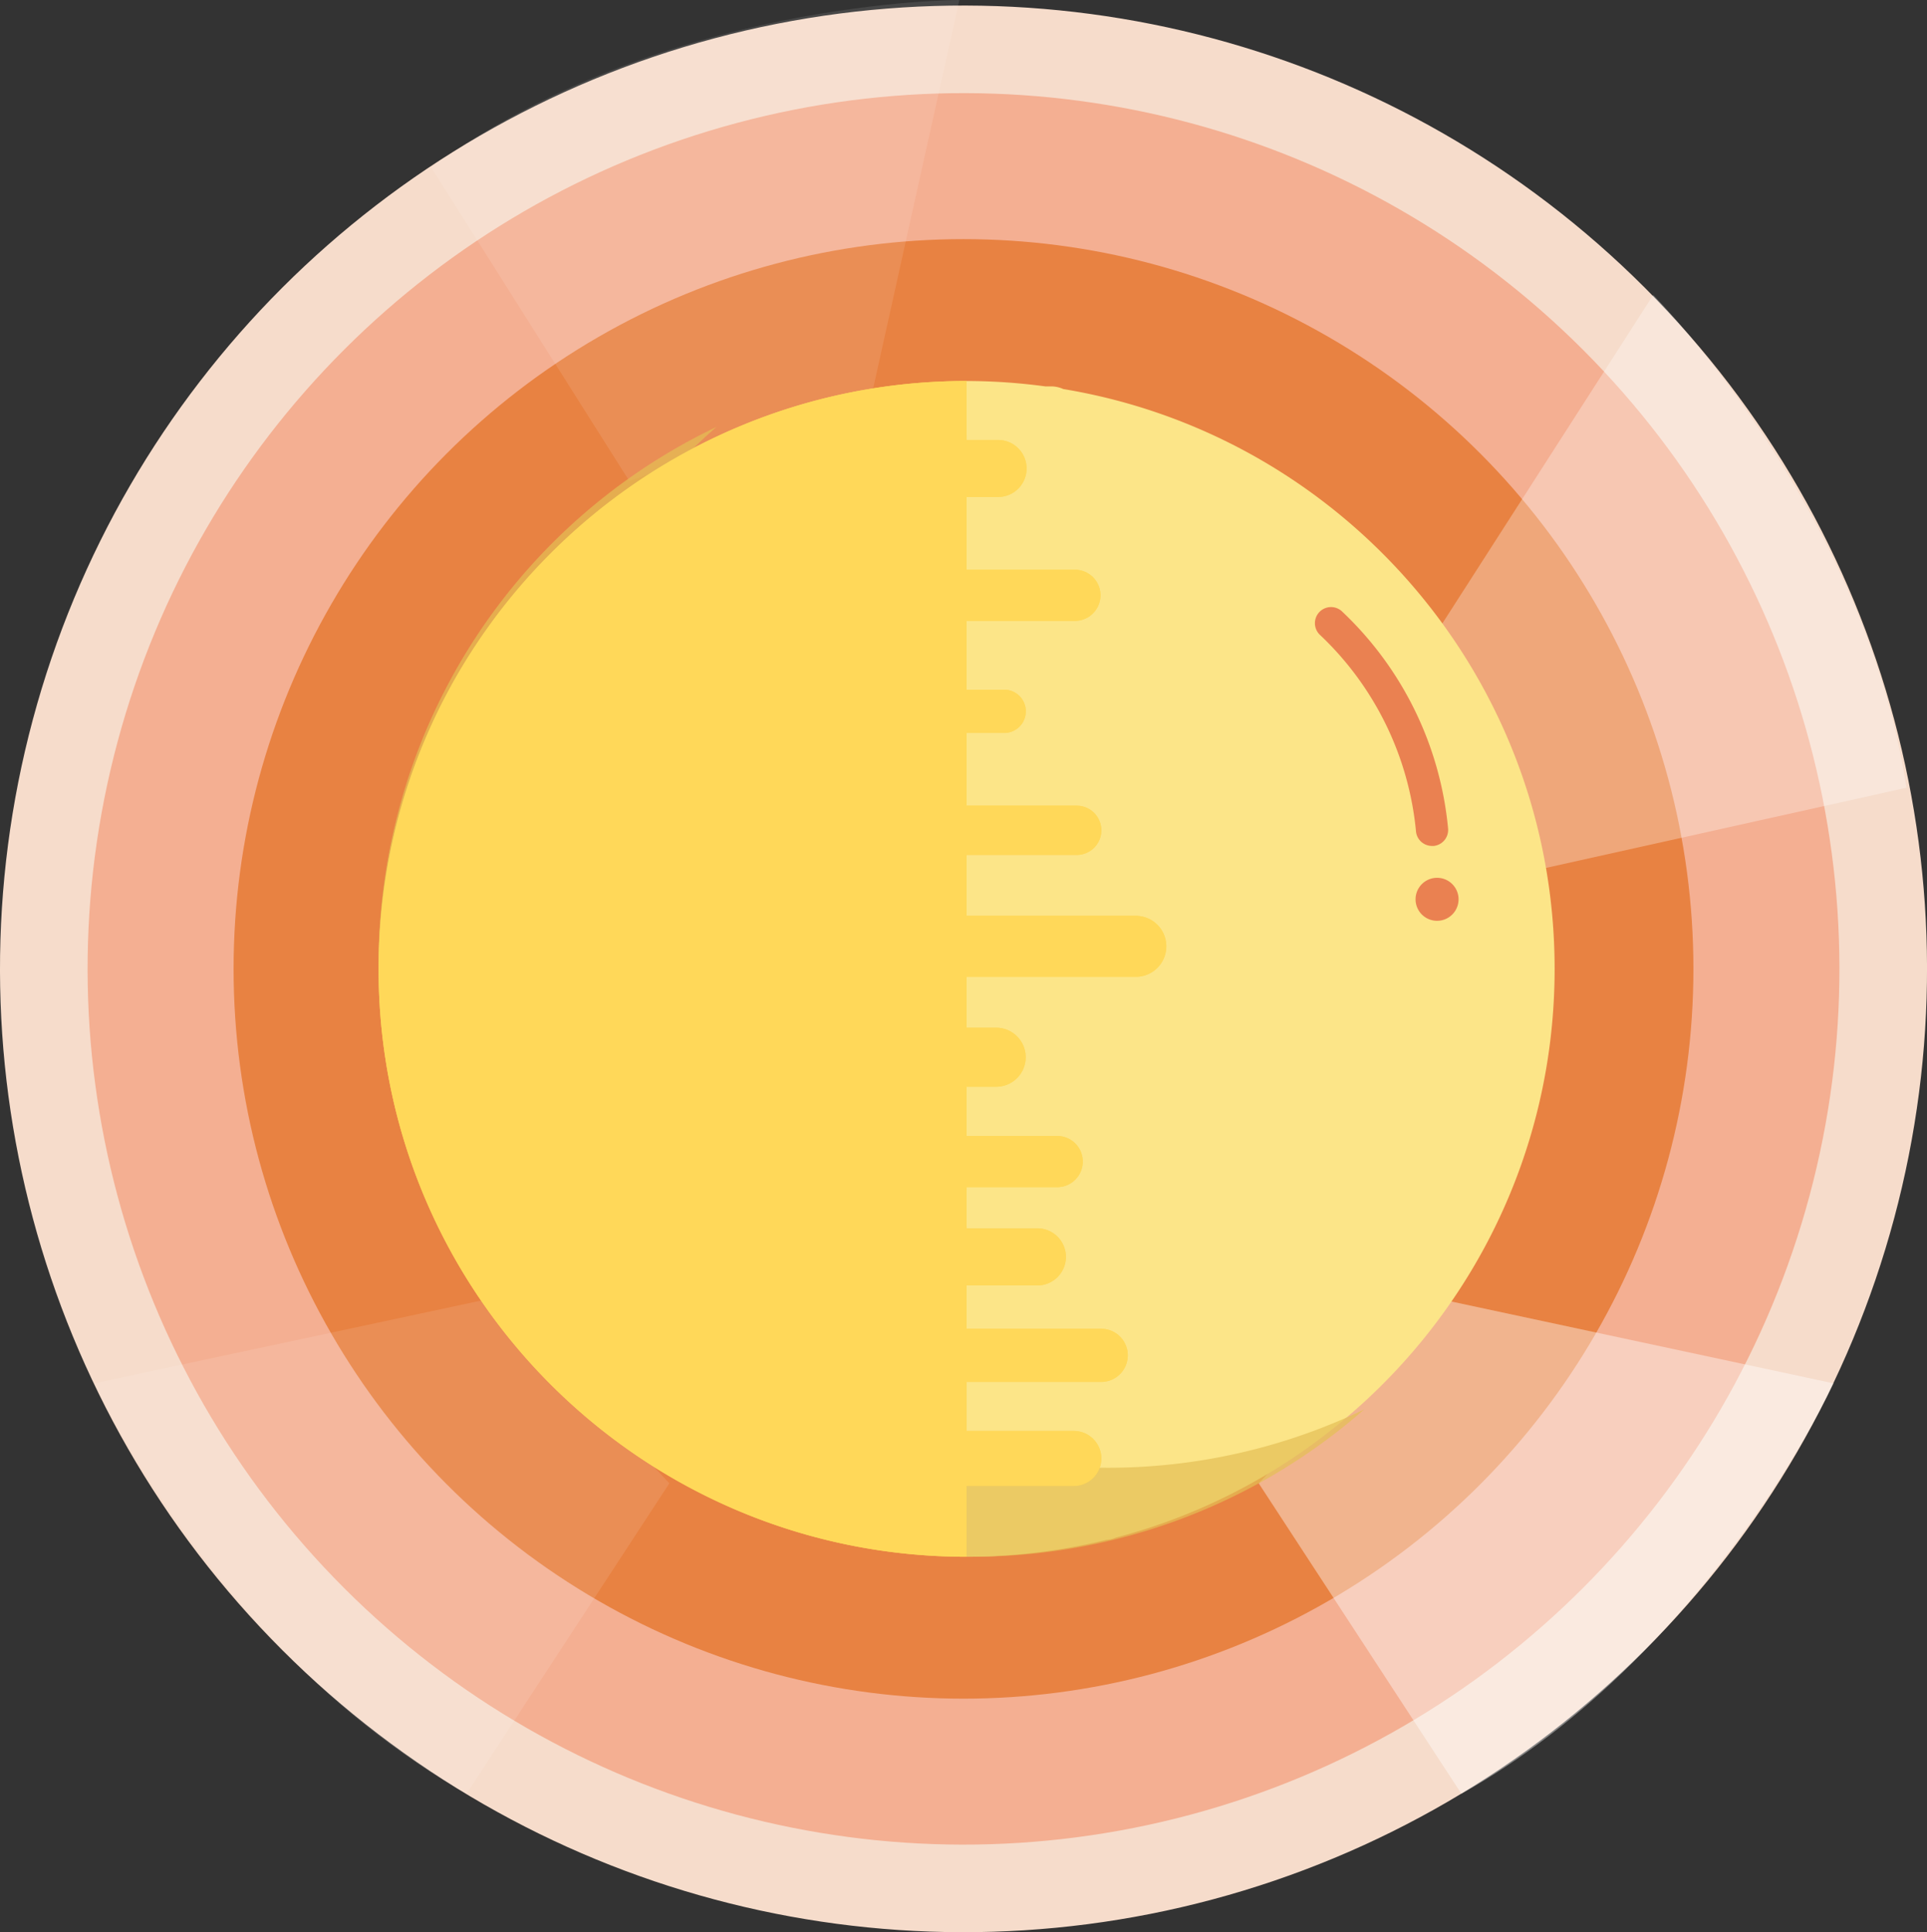 <svg xmlns="http://www.w3.org/2000/svg" viewBox="0 0 665.02 666.95"><rect x="0" y="0" width="665.02" height="666.95" fill="#333333" stroke="none"/><defs><style>.cls-1{fill:#f6dccb;}.cls-2{fill:#f4af92;}.cls-3{fill:#e88242;}.cls-4,.cls-5,.cls-6{fill:#fff;}.cls-4{opacity:0.4;}.cls-5{opacity:0.3;}.cls-6{opacity:0.1;}.cls-7{fill:#fce588;}.cls-8{fill:#ffd859;}.cls-9{fill:#e5bf55;opacity:0.7;}.cls-10{fill:#ea8151;}</style></defs><title>资源 1</title><g id="图层_2" data-name="图层 2"><g id="图层_1-2" data-name="图层 1"><circle class="cls-1" cx="332.51" cy="334.44" r="332.51" transform="translate(-139.09 333.07) rotate(-45)"/><circle class="cls-2" cx="332.51" cy="334.44" r="302.28" transform="translate(-139.09 333.07) rotate(-45)"/><circle class="cls-3" cx="332.51" cy="334.44" r="251.9"/><path class="cls-4" d="M434.39,512l60.26-64.08,138.11,29.58s-42.57,93.34-128.42,141.67Z"/><path class="cls-5" d="M533,299.7l-38.77-79,76.3-118.86s72.39,72.7,87.41,170.06Z"/><path class="cls-6" d="M231,512l-60.26-64.08L32.6,477.49S75.17,570.83,161,619.16Z"/><path class="cls-6" d="M217.14,166l83.35-28.13L331.07,0S228.48-.14,148.8,57.81Z"/><path class="cls-7" d="M536.51,334.44c0-100.7-73.37-184.23-169.55-200.15a10.35,10.35,0,0,0-4.23-.92h-2a204.84,204.84,0,0,0-27.18-1.86v1.86H320.15c-5.27,0-9.54,3.8-9.54,8.49s4.27,8.48,9.54,8.48h13.43v21.21H308.13a12.56,12.56,0,0,0,0,25.11h25.45v17.65H290.83a11.88,11.88,0,1,0,0,23.75h42.75V253H308.47a12.56,12.56,0,0,0,0,25.11h25.11v17H318.65a10.52,10.52,0,1,0,0,21h14.93v21h-30.2a8.82,8.82,0,0,0,0,17.64h30.2v20.37H318.31a8.48,8.48,0,0,0,0,17h15.27v18.54a7.07,7.07,0,0,0,0,12.46V443.7H319.67a7.47,7.47,0,1,0,0,14.93h13.91v54.3H311.36a9.33,9.33,0,1,0,0,18.66h22.22v5.77a203.52,203.52,0,0,0,48.31-5.83,9.35,9.35,0,0,0,3.22-.79C472.22,507.94,536.51,428.7,536.51,334.44Z"/><path class="cls-8" d="M392.63,316.11H333.58v-21h38a8.49,8.49,0,0,0,0-17h-38V253h13.24a7.47,7.47,0,0,0,0-14.93H333.58V214.31h37.67a8.83,8.83,0,0,0,0-17.65H333.58V171.55h10.86a9.84,9.84,0,0,0,0-19.68H333.58V131.51c-112.07,0-202.93,90.85-202.93,202.93s90.86,202.92,202.93,202.92V512.93h37a9.5,9.5,0,1,0,0-19h-37V477h46.15a9.17,9.17,0,1,0,0-18.33H333.58V443.7H358A9.84,9.84,0,0,0,358,424H333.58V409.77h31.56a8.83,8.83,0,0,0,0-17.65H333.58v-17H344.1a10.19,10.19,0,0,0,0-20.37H333.58V337.15h59.05a10.52,10.52,0,0,0,0-21Z"/><path class="cls-9" d="M183.52,251.66a204.13,204.13,0,0,1,63.73-104.29,204.74,204.74,0,0,0-110.36,135C109.33,392.21,176,503.56,285.8,531.15a204.82,204.82,0,0,0,185-44.65,204,204,0,0,1-138.42,13.9C222.6,472.83,155.93,361.46,183.52,251.66Z"/><path class="cls-10" d="M494.2,292a5.55,5.55,0,0,1-5.53-5,107.26,107.26,0,0,0-33-67.72,5.56,5.56,0,1,1,7.64-8.07,118.3,118.3,0,0,1,36.43,74.74,5.57,5.57,0,0,1-5,6.06Z"/><path class="cls-10" d="M503.36,310.41a7.42,7.42,0,1,1-7.42-7.41A7.42,7.42,0,0,1,503.36,310.41Z"/><path class="cls-8" d="M392.63,316.11H333.58v-21h38a8.49,8.49,0,0,0,0-17h-38V253h13.24a7.47,7.47,0,0,0,0-14.93H333.58V214.31h37.67a8.83,8.83,0,0,0,0-17.65H333.58V171.55h10.86a9.84,9.84,0,0,0,0-19.68H333.58V131.51c-112.07,0-202.93,90.85-202.93,202.93s90.86,202.92,202.93,202.92V512.93h37a9.5,9.5,0,1,0,0-19h-37V477h46.15a9.17,9.17,0,1,0,0-18.33H333.58V443.7H358A9.84,9.84,0,0,0,358,424H333.58V409.77h31.56a8.83,8.83,0,0,0,0-17.65H333.58v-17H344.1a10.19,10.19,0,0,0,0-20.37H333.58V337.15h59.05a10.52,10.52,0,0,0,0-21Z"/></g></g></svg>